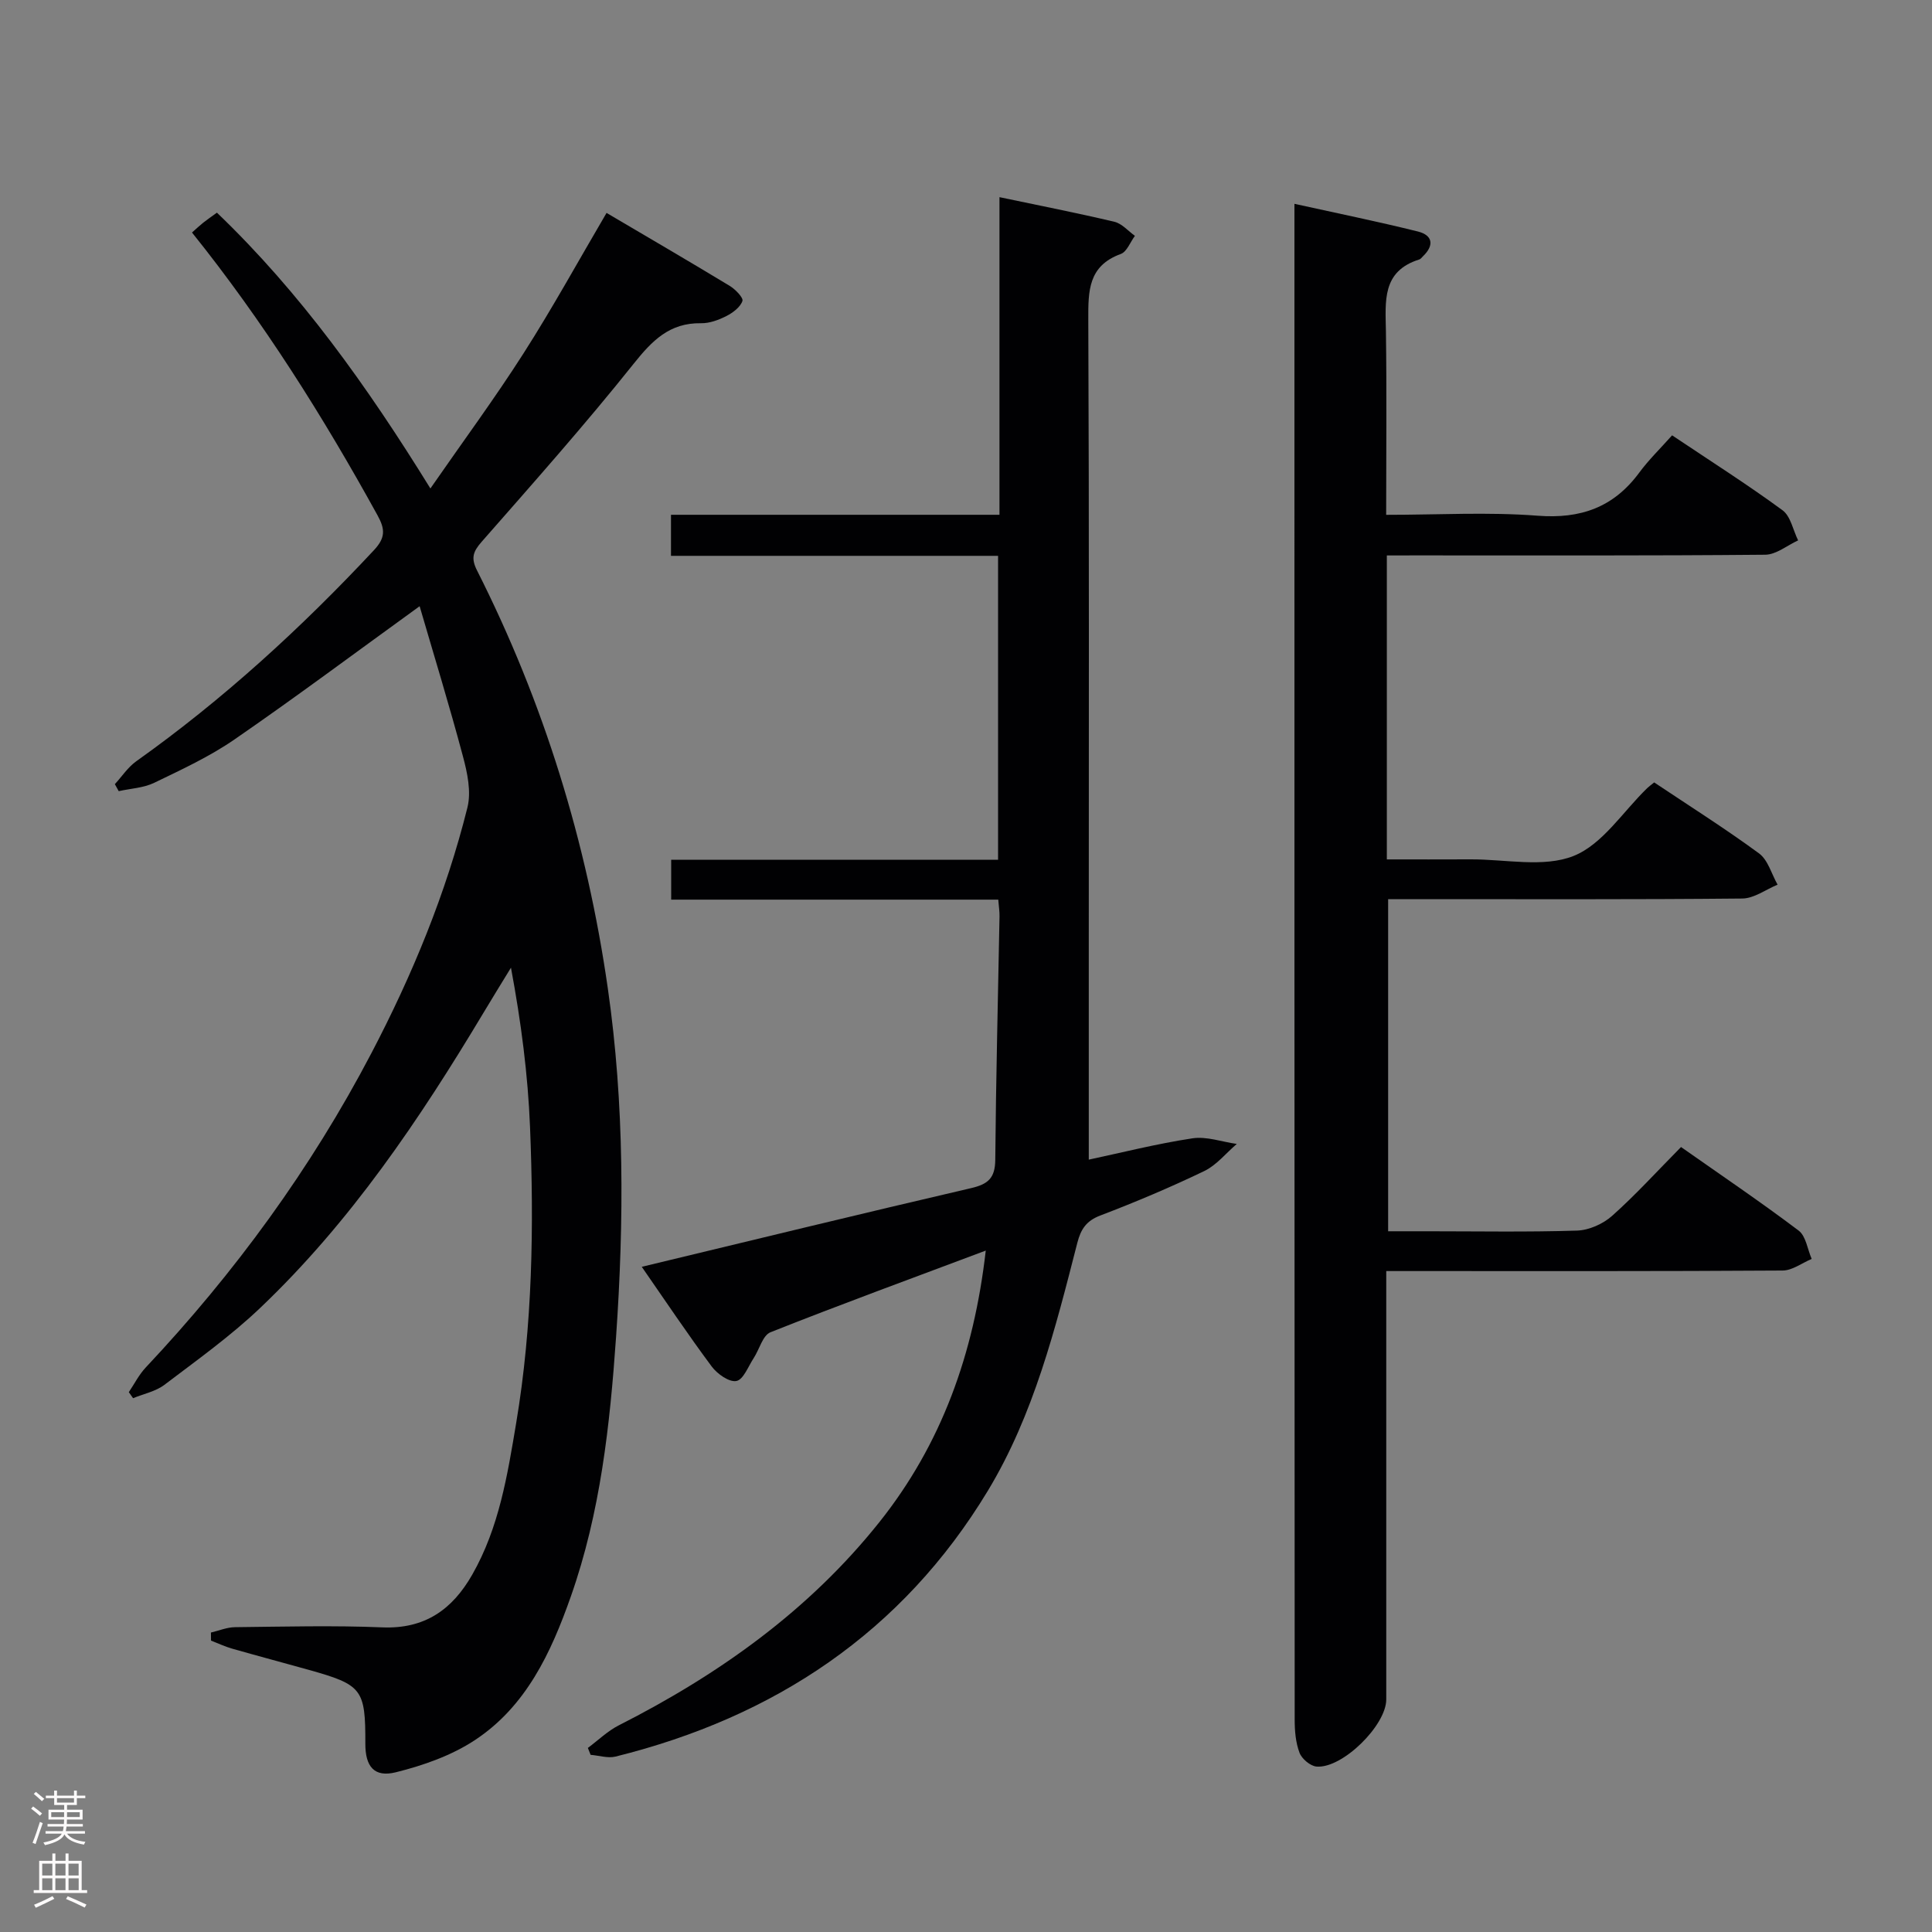 <svg enable-background="new 0 0 400 400" viewBox="0 0 400 400" xmlns="http://www.w3.org/2000/svg"><rect x="0" y="0" width="400" height="400" fill="#808080" stroke="none"/><g fill="#010103"><path d="m26.67 288.23c1.15-1.71 2.1-3.61 3.49-5.09 18.45-19.62 34.21-41.18 46.71-65.05 8.5-16.23 15.47-33.12 19.91-50.92.81-3.26-.02-7.17-.93-10.56-2.8-10.52-6.01-20.94-8.97-31.1-13.28 9.6-25.64 18.84-38.34 27.59-5.16 3.56-10.96 6.24-16.63 8.98-2.21 1.06-4.87 1.17-7.33 1.72-.27-.48-.53-.97-.8-1.45 1.46-1.59 2.7-3.5 4.42-4.73 17.99-12.79 34.16-27.59 49.21-43.7 2.43-2.6 2.34-4.36.73-7.27-11.24-20.4-23.6-40.08-38.39-58.51.87-.77 1.57-1.43 2.32-2.03.78-.62 1.6-1.18 2.84-2.08 17.26 16.54 31.02 35.79 44.2 57.1 6.74-9.73 13.33-18.65 19.28-27.97 5.99-9.37 11.36-19.15 17.19-29.08 8.45 4.98 17.01 9.97 25.49 15.1 1.17.71 2.88 2.47 2.64 3.14-.45 1.29-1.99 2.44-3.33 3.12-1.6.81-3.48 1.51-5.23 1.48-6.53-.11-10.14 3.6-13.99 8.43-10.06 12.6-20.78 24.67-31.42 36.8-1.81 2.06-2.28 3.38-.97 5.97 13.82 27.34 22.74 56.28 27.08 86.56 3.44 23.93 3.37 48 1.7 72.12-1.27 18.28-3.24 36.35-9.37 53.75-4.09 11.62-9.25 22.73-19.87 29.73-4.84 3.19-10.68 5.24-16.35 6.65-4.51 1.12-6.33-1.22-6.32-5.9.03-11.34-.63-12.2-11.77-15.32-5.27-1.47-10.56-2.88-15.83-4.38-1.49-.43-2.9-1.1-4.35-1.66-.01-.56-.01-1.11-.02-1.67 1.67-.39 3.34-1.1 5.01-1.11 10.16-.11 20.34-.38 30.48.04 8.8.36 14.49-3.69 18.61-10.91 5.56-9.74 7.29-20.58 9.1-31.4 3.4-20.29 3.69-40.76 2.87-61.23-.44-10.91-1.85-21.77-3.95-33.04-1.91 3.12-3.83 6.23-5.71 9.37-13.21 22.04-27.51 43.29-46.24 61.1-6.12 5.82-13.06 10.78-19.81 15.9-1.81 1.37-4.3 1.86-6.48 2.76-.29-.43-.58-.84-.88-1.25z"/><path d="m287.13 115v62.93c5.86 0 11.62.02 17.38-.01 7.16-.03 15.07 1.76 21.27-.7 5.99-2.38 10.23-9.18 15.25-14.04.35-.34.76-.63 1.45-1.19 7.22 4.83 14.64 9.51 21.7 14.69 1.87 1.37 2.6 4.28 3.85 6.48-2.43 1-4.86 2.85-7.31 2.87-22.5.22-45 .13-67.49.13-1.81 0-3.63 0-5.83 0v68.76h8.12c10.33 0 20.67.19 30.99-.14 2.48-.08 5.39-1.38 7.27-3.06 4.84-4.31 9.22-9.14 14.26-14.24 8.24 5.79 16.45 11.34 24.35 17.3 1.51 1.14 1.83 3.87 2.7 5.87-2.01.84-4.01 2.39-6.02 2.4-25.33.17-50.66.11-75.99.11-1.8 0-3.6 0-6.07 0v5.7 82.99c0 5.36-9.08 14.34-14.43 13.9-1.29-.11-3.06-1.6-3.53-2.86-.8-2.11-1-4.54-1-6.84-.06-102.81-.05-205.63-.05-308.46 0-1.48 0-2.96 0-5.39 8.91 1.97 17.28 3.67 25.56 5.73 3.08.77 3.42 2.87 1.04 5.14-.24.23-.46.56-.75.65-7.81 2.44-7 8.7-6.91 14.91.18 12.46.05 24.92.05 37.96 10.75 0 21.09-.61 31.32.18 8.96.7 15.78-1.73 21.09-8.93 1.97-2.67 4.38-5 6.79-7.71 8.09 5.42 15.65 10.22 22.86 15.51 1.69 1.24 2.18 4.12 3.23 6.24-2.27 1.04-4.53 2.95-6.81 2.97-24.16.22-48.33.14-72.49.14-1.81.01-3.61.01-5.85.01z"/><path d="m204.09 258.92c-15.41 5.79-30.07 11.15-44.57 16.91-1.61.64-2.29 3.53-3.47 5.34-1.13 1.72-2.13 4.46-3.58 4.75-1.48.3-3.97-1.46-5.11-2.99-4.95-6.65-9.56-13.55-14.49-20.65 23.04-5.54 45.58-11.04 68.18-16.29 3.52-.82 4.97-2.07 5.01-5.85.14-16.81.57-33.62.88-50.43.02-.97-.14-1.94-.26-3.45-22.58 0-44.98 0-67.72 0 0-2.95 0-5.34 0-8.26h67.68c0-21.09 0-41.67 0-62.92-22.49 0-45.03 0-67.72 0 0-3.07 0-5.48 0-8.5h68.01c0-22.18 0-43.75 0-65.76 8.32 1.75 16.1 3.27 23.8 5.1 1.56.37 2.84 1.91 4.24 2.91-.96 1.29-1.66 3.29-2.92 3.75-6.77 2.47-6.75 7.66-6.73 13.64.19 43.5.1 87 .1 130.49v43.38c6.68-1.42 14.01-3.28 21.45-4.41 2.94-.45 6.12.73 9.19 1.16-2.23 1.91-4.19 4.39-6.74 5.62-7.03 3.38-14.23 6.42-21.52 9.2-2.91 1.11-4.03 2.85-4.75 5.65-4.54 17.71-9.01 35.59-18.54 51.36-17.7 29.27-44.14 46.84-77.07 55.01-1.59.39-3.43-.22-5.16-.36-.19-.48-.38-.96-.57-1.43 2.13-1.58 4.08-3.5 6.41-4.68 20.72-10.52 39.34-23.75 53.93-42.05 12.86-16.14 19.59-34.81 22.04-56.24z"/></g><path d="m6.44 374.46.42-.45c.65.47 1.27.95 1.85 1.44l-.45.49c-.65-.56-1.25-1.06-1.82-1.48m.93 7.33-.63-.26c.55-1.36 1.05-2.8 1.52-4.33.19.1.38.19.59.27-.46 1.29-.95 2.73-1.48 4.32m-.38-10.38.44-.42c.43.34 1.01.82 1.74 1.44l-.49.49c-.53-.51-1.09-1.01-1.69-1.51m2.5.35h1.72v-1.04h.59v1.04h3.52v-1.04h.59v1.04h1.75v.53h-1.75v1.42h-2.03v.97h3.22v2.03h-3.24c0 .35-.01.66-.03.93h3.32v.53h-3.37c-.03.27-.08.58-.15.94h3.96v.53h-3.71c.67.92 1.93 1.48 3.79 1.68-.13.24-.23.44-.29.59-2.13-.38-3.48-1.08-4.04-2.12-.43.97-1.77 1.72-4.03 2.23-.09-.19-.2-.37-.33-.55 2.1-.42 3.37-1.03 3.81-1.83h-3.36v-.53h3.58c.08-.29.13-.61.16-.94h-3.33v-.53h3.39c.02-.27.04-.58.04-.93h-3.23v-2.03h3.25v-.97h-2.07v-1.42h-1.73zm1.12 3.44v1h2.65c.01-.3.02-.44.01-.4v-.25-.35zm1.19-2h3.52v-.91h-3.52zm4.71 2h-2.63v.59c0 .16-.01.28-.01.4h2.64z" fill="#fcfafa"/><path d="m13.56 383.74h.63v1.52h2.72v6.07h1.13v.6h-11.06v-.6h1.13v-6.07h2.73v-1.52h.63v1.52h2.1v-1.52zm-2.69 8.83.38.56c-1.24.63-2.53 1.25-3.85 1.85-.1-.21-.21-.42-.34-.63 1.36-.55 2.63-1.15 3.81-1.78m-2.13-4.27h2.1v-2.45h-2.1zm0 3.04h2.1v-2.46h-2.1zm2.72-3.04h2.1v-2.45h-2.1zm0 3.04h2.1v-2.46h-2.1zm6.07 3.6c-1.41-.71-2.7-1.3-3.86-1.78l.35-.56c1.45.62 2.75 1.19 3.88 1.72zm-1.25-9.09h-2.1v2.45h2.1zm-2.09 5.49h2.1v-2.46h-2.1z" fill="#fcfafa"/></svg>